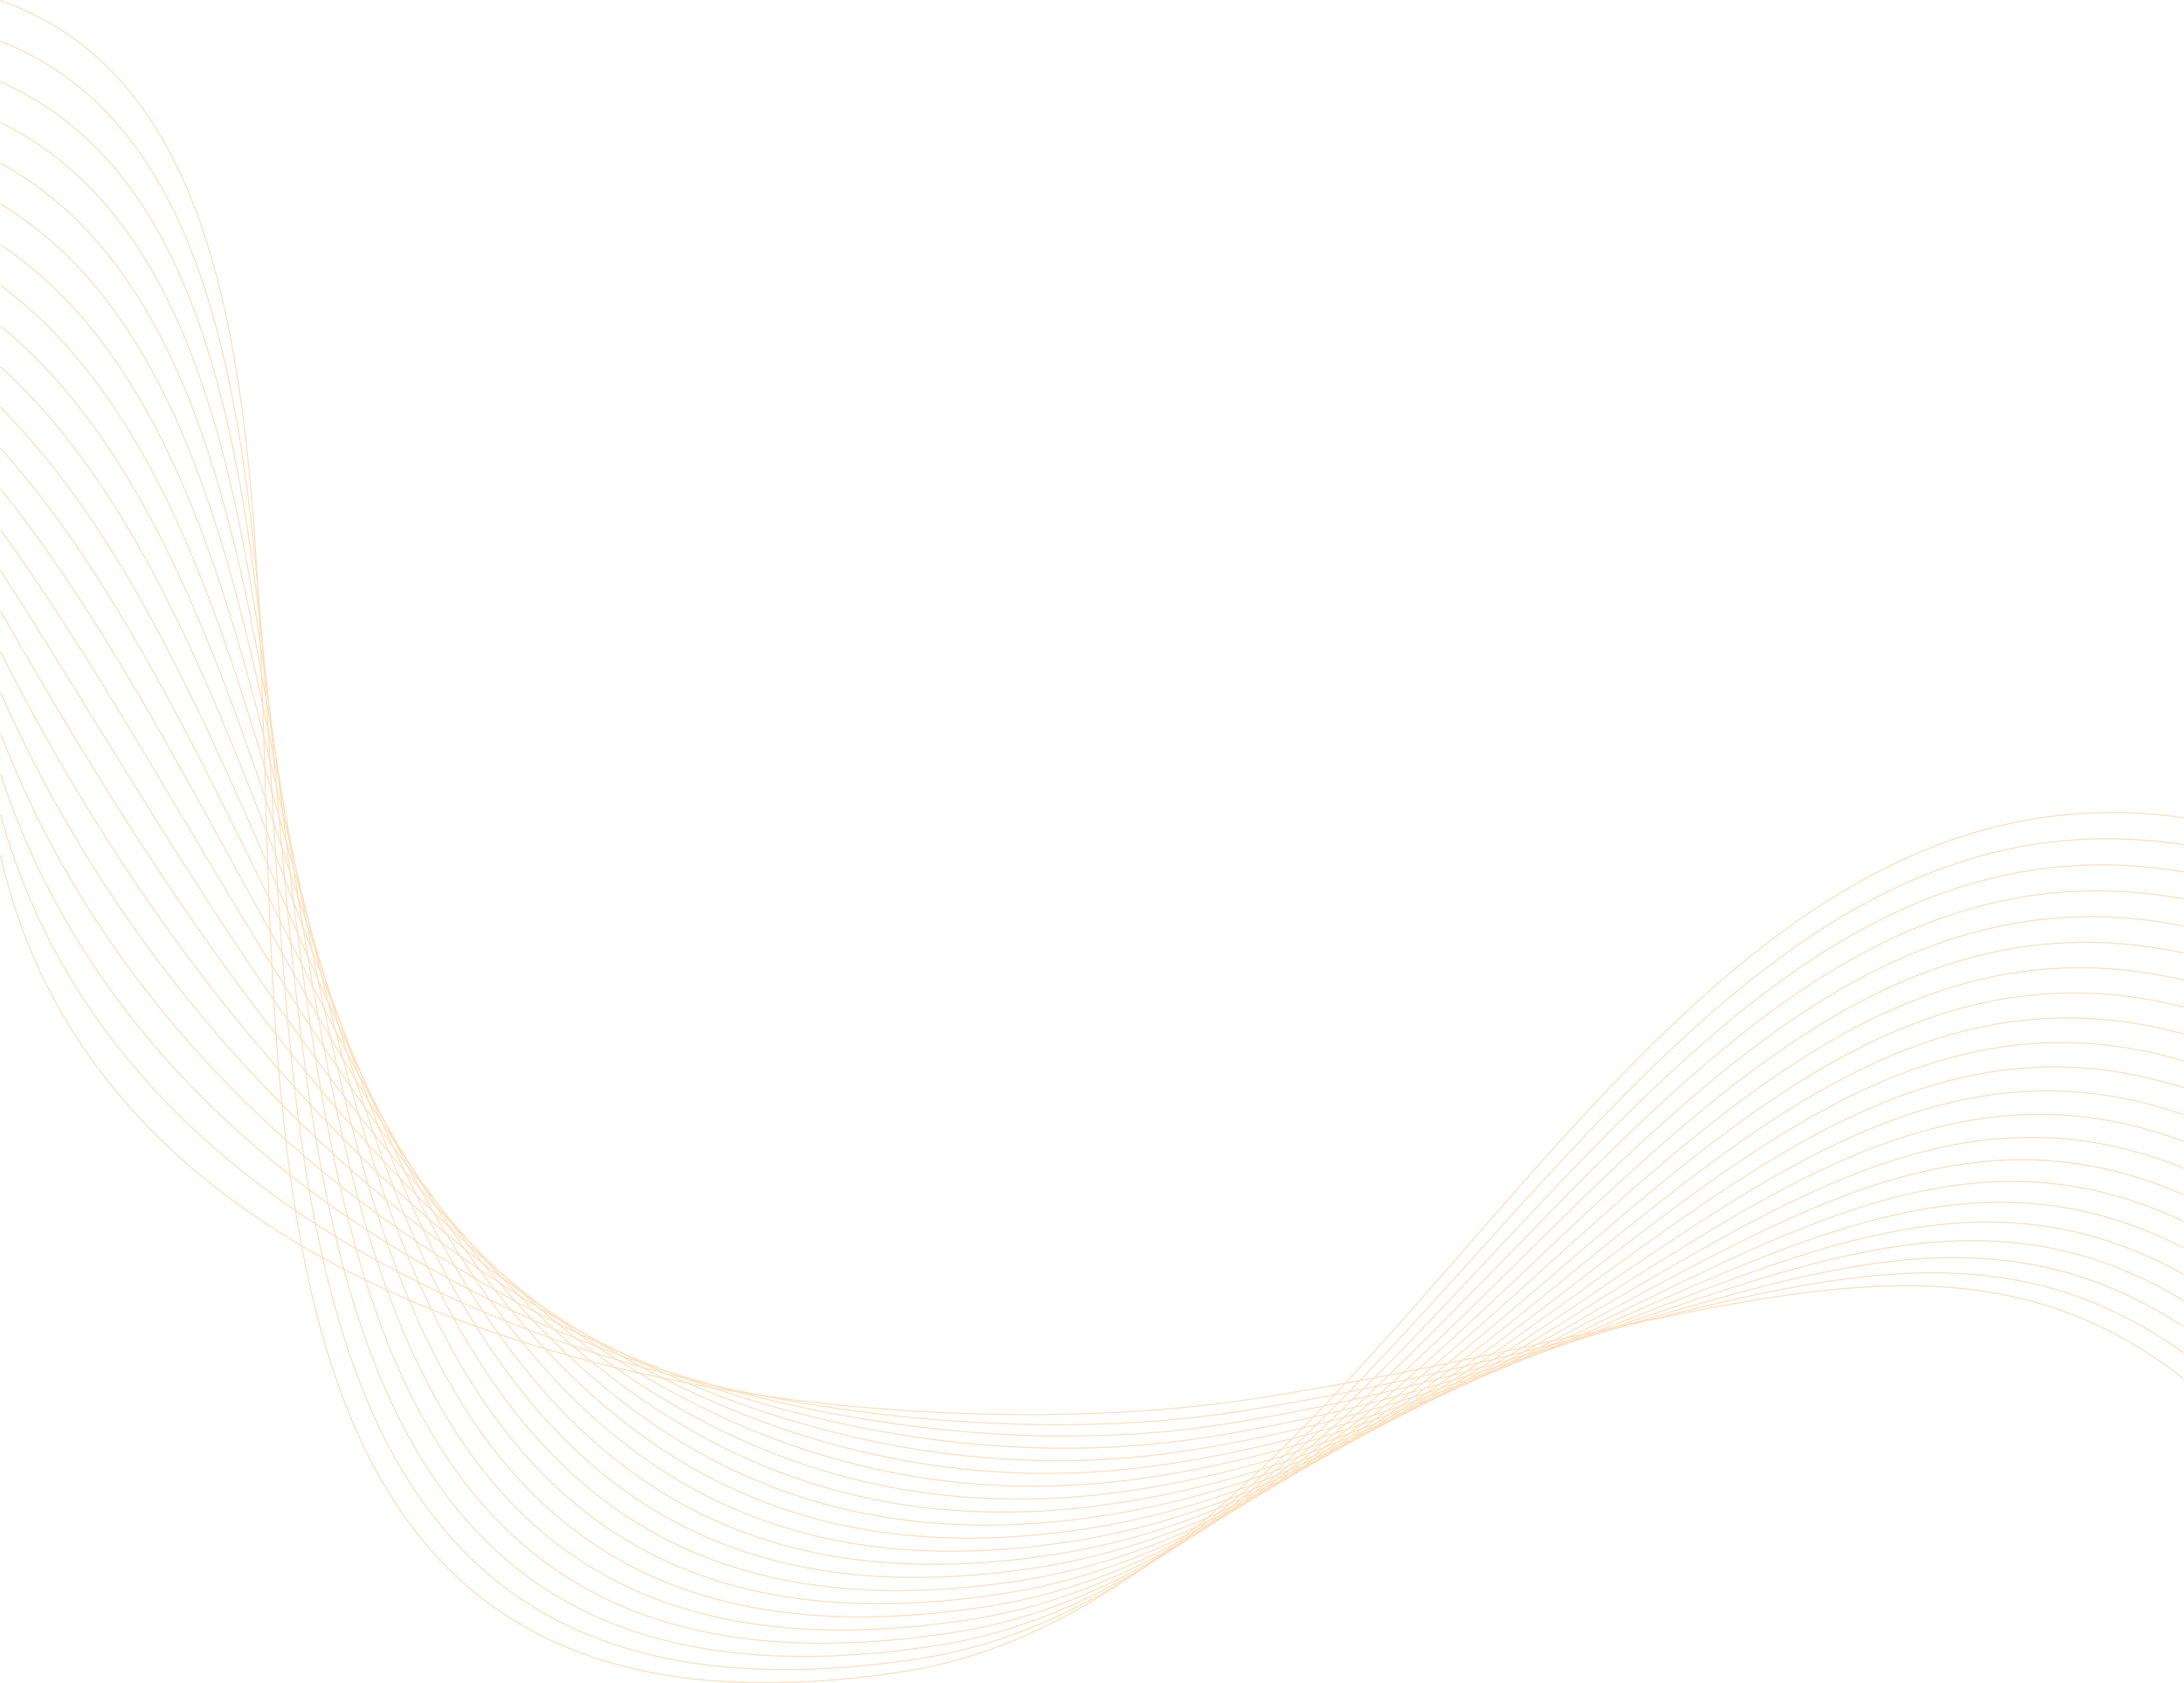 <svg xmlns="http://www.w3.org/2000/svg" width="1920.796" height="1480.055" viewBox="0 0 1920.796 1480.055">
  <g id="Group_9793" data-name="Group 9793" transform="translate(-1435.512 277.807)" opacity="0.3">
    <path id="Path_40963" data-name="Path 40963" d="M1436,35.8c105.2,468.391,792.245,525.552,1100.271,478.169C2930.6,453.3,3147.934,333.585,3356,496" transform="translate(0 438.393)" fill="none" stroke="#f8951d" stroke-width="1" fill-rule="evenodd"/>
    <g id="Group_9792" data-name="Group 9792" transform="translate(1436.002 -241.549)">
      <path id="Path_40964" data-name="Path 40964" d="M1436,20.892C1560.312,475.5,2184.155,598.1,2521.64,546.257c396.624-60.982,613.309-210.163,834.358-52.147" transform="translate(-1436.001 659.066)" fill="none" stroke="#f8951d" stroke-width="1" fill-rule="evenodd"/>
      <path id="Path_40965" data-name="Path 40965" d="M1436,5.981C1579.423,446.8,2140.07,634.843,2507.015,578.544,2905.856,517.255,3121.876,338.491,3356,492.1" transform="translate(-1436.001 638.191)" fill="none" stroke="#f8951d" stroke-width="1" fill-rule="evenodd"/>
      <path id="Path_40966" data-name="Path 40966" d="M1436-8.93C1598.532,418.1,2095.982,671.588,2492.383,610.834c401-61.584,616.341-270.06,863.616-120.869" transform="translate(-1436.001 617.316)" fill="none" stroke="#f8951d" stroke-width="1" fill-rule="evenodd"/>
      <path id="Path_40967" data-name="Path 40967" d="M1436-23.841C1617.643,389.408,2051.9,708.334,2477.757,643.121c403.1-61.872,617.745-300.178,878.242-155.4" transform="translate(-1436.001 596.44)" fill="none" stroke="#f8951d" stroke-width="1" fill-rule="evenodd"/>
      <path id="Path_40968" data-name="Path 40968" d="M1436-38.753c200.75,399.466,571.807,783.83,1027.127,714.166,405.152-62.15,619.095-330.384,892.87-190.034" transform="translate(-1436.001 575.563)" fill="none" stroke="#f8951d" stroke-width="1" fill-rule="evenodd"/>
      <path id="Path_40969" data-name="Path 40969" d="M1436-53.664c219.859,385.68,527.721,835.49,1012.5,761.364,407.167-62.426,620.4-360.677,907.5-224.746" transform="translate(-1436.001 554.688)" fill="none" stroke="#f8951d" stroke-width="1" fill-rule="evenodd"/>
      <path id="Path_40970" data-name="Path 40970" d="M1436-68.576c238.968,371.892,483.633,887.145,997.87,808.565C2843.013,677.3,3055.523,348.949,3356,480.457" transform="translate(-1436.001 533.811)" fill="none" stroke="#f8951d" stroke-width="1" fill-rule="evenodd"/>
      <path id="Path_40971" data-name="Path 40971" d="M1436-83.487c258.079,358.109,439.548,938.8,983.241,855.768C2830.331,709.319,3042.107,350.817,3356,477.895" transform="translate(-1436.001 512.936)" fill="none" stroke="#f8951d" stroke-width="1" fill-rule="evenodd"/>
      <path id="Path_40972" data-name="Path 40972" d="M1436-98.4c277.188,344.326,395.46,990.461,968.613,902.969,413.007-63.218,624.049-451.941,951.385-329.3" transform="translate(-1436.001 492.059)" fill="none" stroke="#f8951d" stroke-width="1" fill-rule="evenodd"/>
      <path id="Path_40973" data-name="Path 40973" d="M1436-113.31c296.3,330.54,351.372,1042.118,953.985,950.167,414.9-63.473,625.2-482.467,966.012-364.25" transform="translate(-1436.001 471.184)" fill="none" stroke="#f8951d" stroke-width="1" fill-rule="evenodd"/>
      <path id="Path_40974" data-name="Path 40974" d="M1436-128.222c315.408,316.757,307.286,1093.773,939.357,997.368C2792.133,805.421,3001.679,356.11,3356,469.894" transform="translate(-1436.001 450.307)" fill="none" stroke="#f8951d" stroke-width="1" fill-rule="evenodd"/>
      <path id="Path_40975" data-name="Path 40975" d="M1436-143.133C1770.518,159.836,1699.2,1002.3,2360.73,901.436c418.627-63.974,627.417-543.646,995.268-434.3" transform="translate(-1436.001 429.431)" fill="none" stroke="#f8951d" stroke-width="1" fill-rule="evenodd"/>
      <path id="Path_40976" data-name="Path 40976" d="M1436-158.044c353.628,289.186,219.113,1197.086,910.1,1091.772C2766.565,869.5,2974.6,359.427,3356,464.35" transform="translate(-1436.001 408.556)" fill="none" stroke="#f8951d" stroke-width="1" fill-rule="evenodd"/>
      <path id="Path_40977" data-name="Path 40977" d="M1436-172.955c372.739,275.4,175.025,1248.744,895.471,1138.97C2753.759,901.546,2961.028,361.043,3356,461.528" transform="translate(-1436.001 387.681)" fill="none" stroke="#f8951d" stroke-width="1" fill-rule="evenodd"/>
      <path id="Path_40978" data-name="Path 40978" d="M1436-187.867c391.85,261.614,130.939,1300.4,880.843,1186.171C2740.938,933.593,2947.437,362.623,3356,458.681" transform="translate(-1436.001 366.804)" fill="none" stroke="#f8951d" stroke-width="1" fill-rule="evenodd"/>
      <path id="Path_40979" data-name="Path 40979" d="M1436-202.778c410.957,247.829,86.853,1352.059,866.217,1233.372C2728.1,965.64,2933.833,364.186,3356,455.8" transform="translate(-1436.001 345.928)" fill="none" stroke="#f8951d" stroke-width="1" fill-rule="evenodd"/>
      <path id="Path_40980" data-name="Path 40980" d="M1436-217.69c430.065,234.046,42.763,1403.714,851.587,1280.57C2715.256,997.691,2920.214,365.719,3356,452.9" transform="translate(-1436.001 325.052)" fill="none" stroke="#f8951d" stroke-width="1" fill-rule="evenodd"/>
      <path id="Path_40981" data-name="Path 40981" d="M1436-232.6c449.177,220.258-1.323,1455.372,836.957,1327.771C2702.4,1029.744,2906.579,367.231,3356,449.978" transform="translate(-1436.001 304.176)" fill="none" stroke="#f8951d" stroke-width="1" fill-rule="evenodd"/>
      <path id="Path_40982" data-name="Path 40982" d="M1436-247.513c468.286,206.474-45.411,1507.029,822.333,1374.972,431.2-65.659,634.6-758.736,1097.664-680.419" transform="translate(-1436.001 283.299)" fill="none" stroke="#f8951d" stroke-width="1" fill-rule="evenodd"/>
      <path id="Path_40983" data-name="Path 40983" d="M1436-262.424c487.4,192.689-89.5,1558.687,807.7,1422.175,432.96-65.9,635.57-789.552,1112.295-715.673" transform="translate(-1436.001 262.424)" fill="none" stroke="#f8951d" stroke-width="1" fill-rule="evenodd"/>
    </g>
    <path id="Path_40984" data-name="Path 40984" d="M1436-277.335c506.508,178.9-133.579,1610.34,793.075,1469.373C2663.782,1125.909,2865.61,371.654,3356,441.1" transform="translate(0 0)" fill="none" stroke="#f8951d" stroke-width="1" fill-rule="evenodd"/>
  </g>
</svg>
